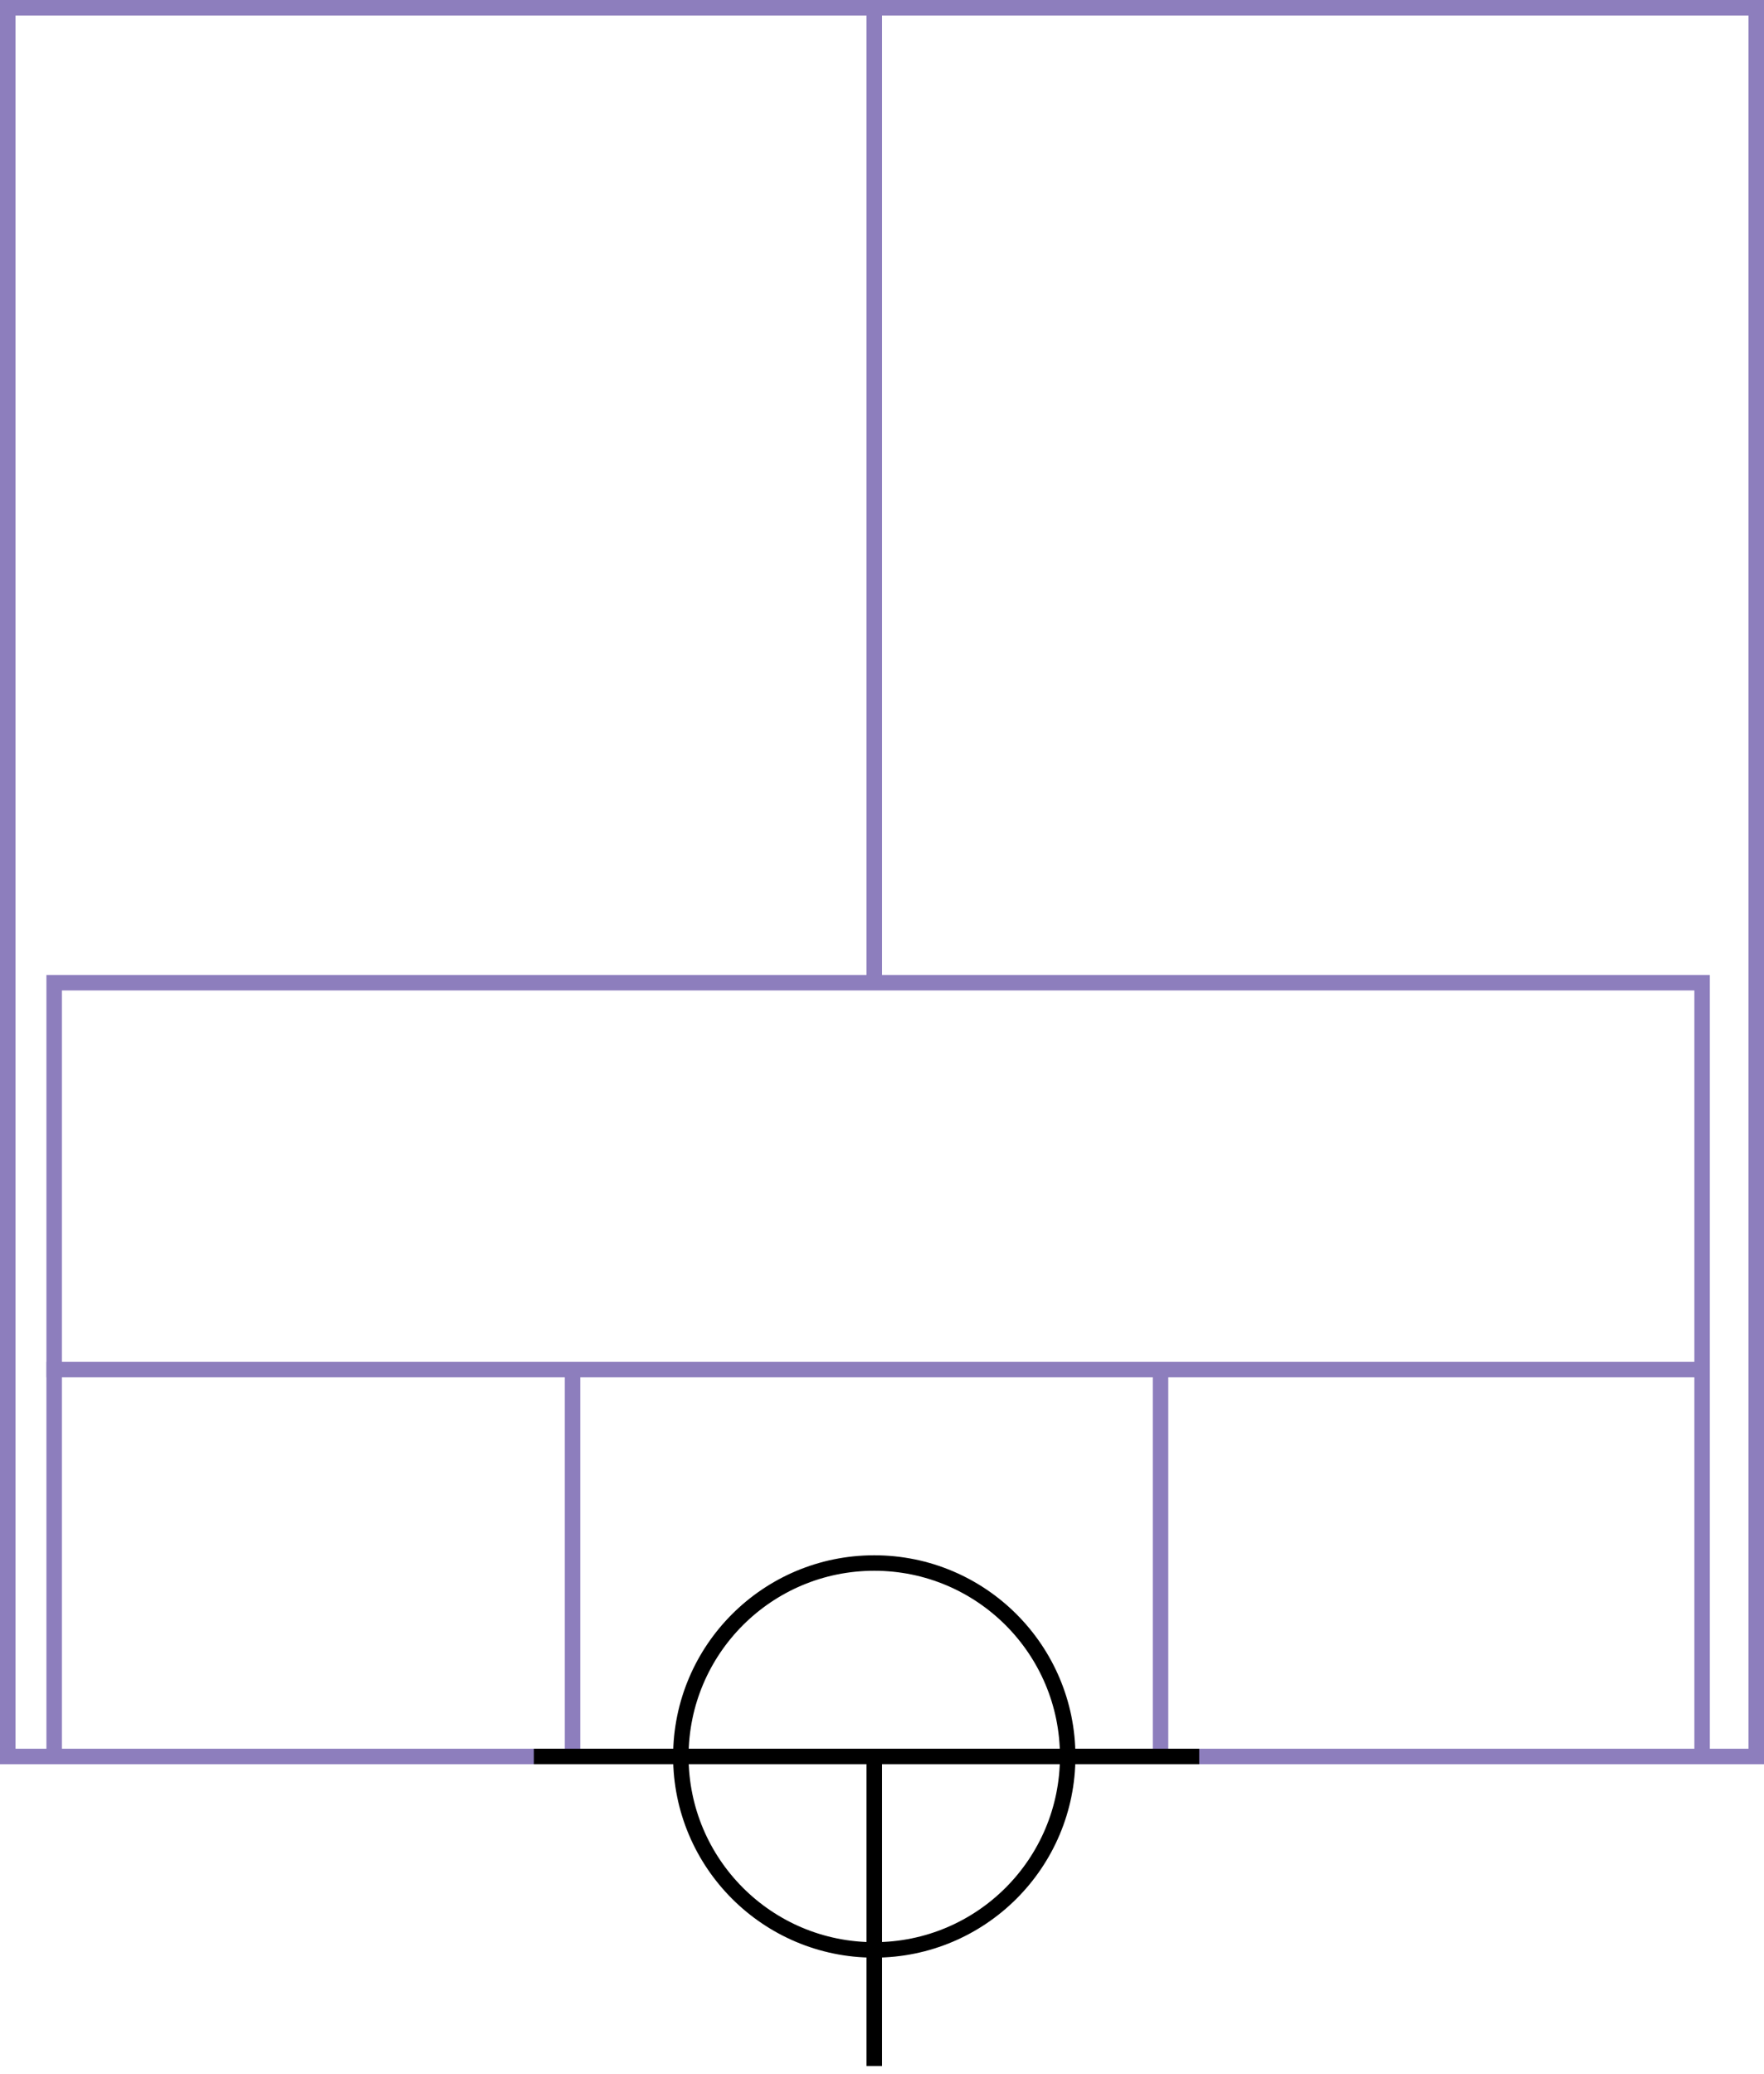 <svg width="228" height="268" xmlns="http://www.w3.org/2000/svg">
  <g>
    <title>background</title>
    <rect x="0" y="0" width="228" height="268" id="canvas_background" fill="#fff"/>
  </g>
  <g>
    <title>Rahmen</title>
    <rect fill="#fff" stroke-width="2" x="1" y="1" width="226" height="226" id="r1" stroke="#8D7EBD"/>
  </g>
  <g>
    <title>Zaehler</title>
    <line fill="none" stroke="#8D7EBD" stroke-width="2" x1="113" y1="1" x2="113" y2="151" id="z4"/>
  </g>
  <g>
    <title>Verteiler</title>
    <rect fill="#fff" stroke-width="2" x="7" y="127" width="213" height="100" id="v1" stroke="#8D7EBD"/>
    <line fill="none" stroke="#8D7EBD" stroke-width="2" x1="6" y1="177" x2="220" y2="177" id="v2"/>
    <line fill="none" stroke="#8D7EBD" stroke-width="2" x1="74" y1="177" x2="74" y2="226" id="v3"/>
    <line fill="none" stroke="#8D7EBD" stroke-width="2" x1="150" y1="177" x2="150" y2="226" id="v4"/>
  </g>
  <g>
    <title>NAP</title>
    <ellipse fill="none" stroke-width="2" stroke="#000" cx="113" cy="227" rx="25" ry="25" id="svg21" />
    <line fill="none" stroke="#000" stroke-width="2" x1="69" y1="227" x2="155" y2="227" id="svg22"/>
    <line fill="none" stroke="#000" stroke-width="2" x1="113" y1="227" x2="113" y2="267" id="svg23"/>
  </g>
</svg>